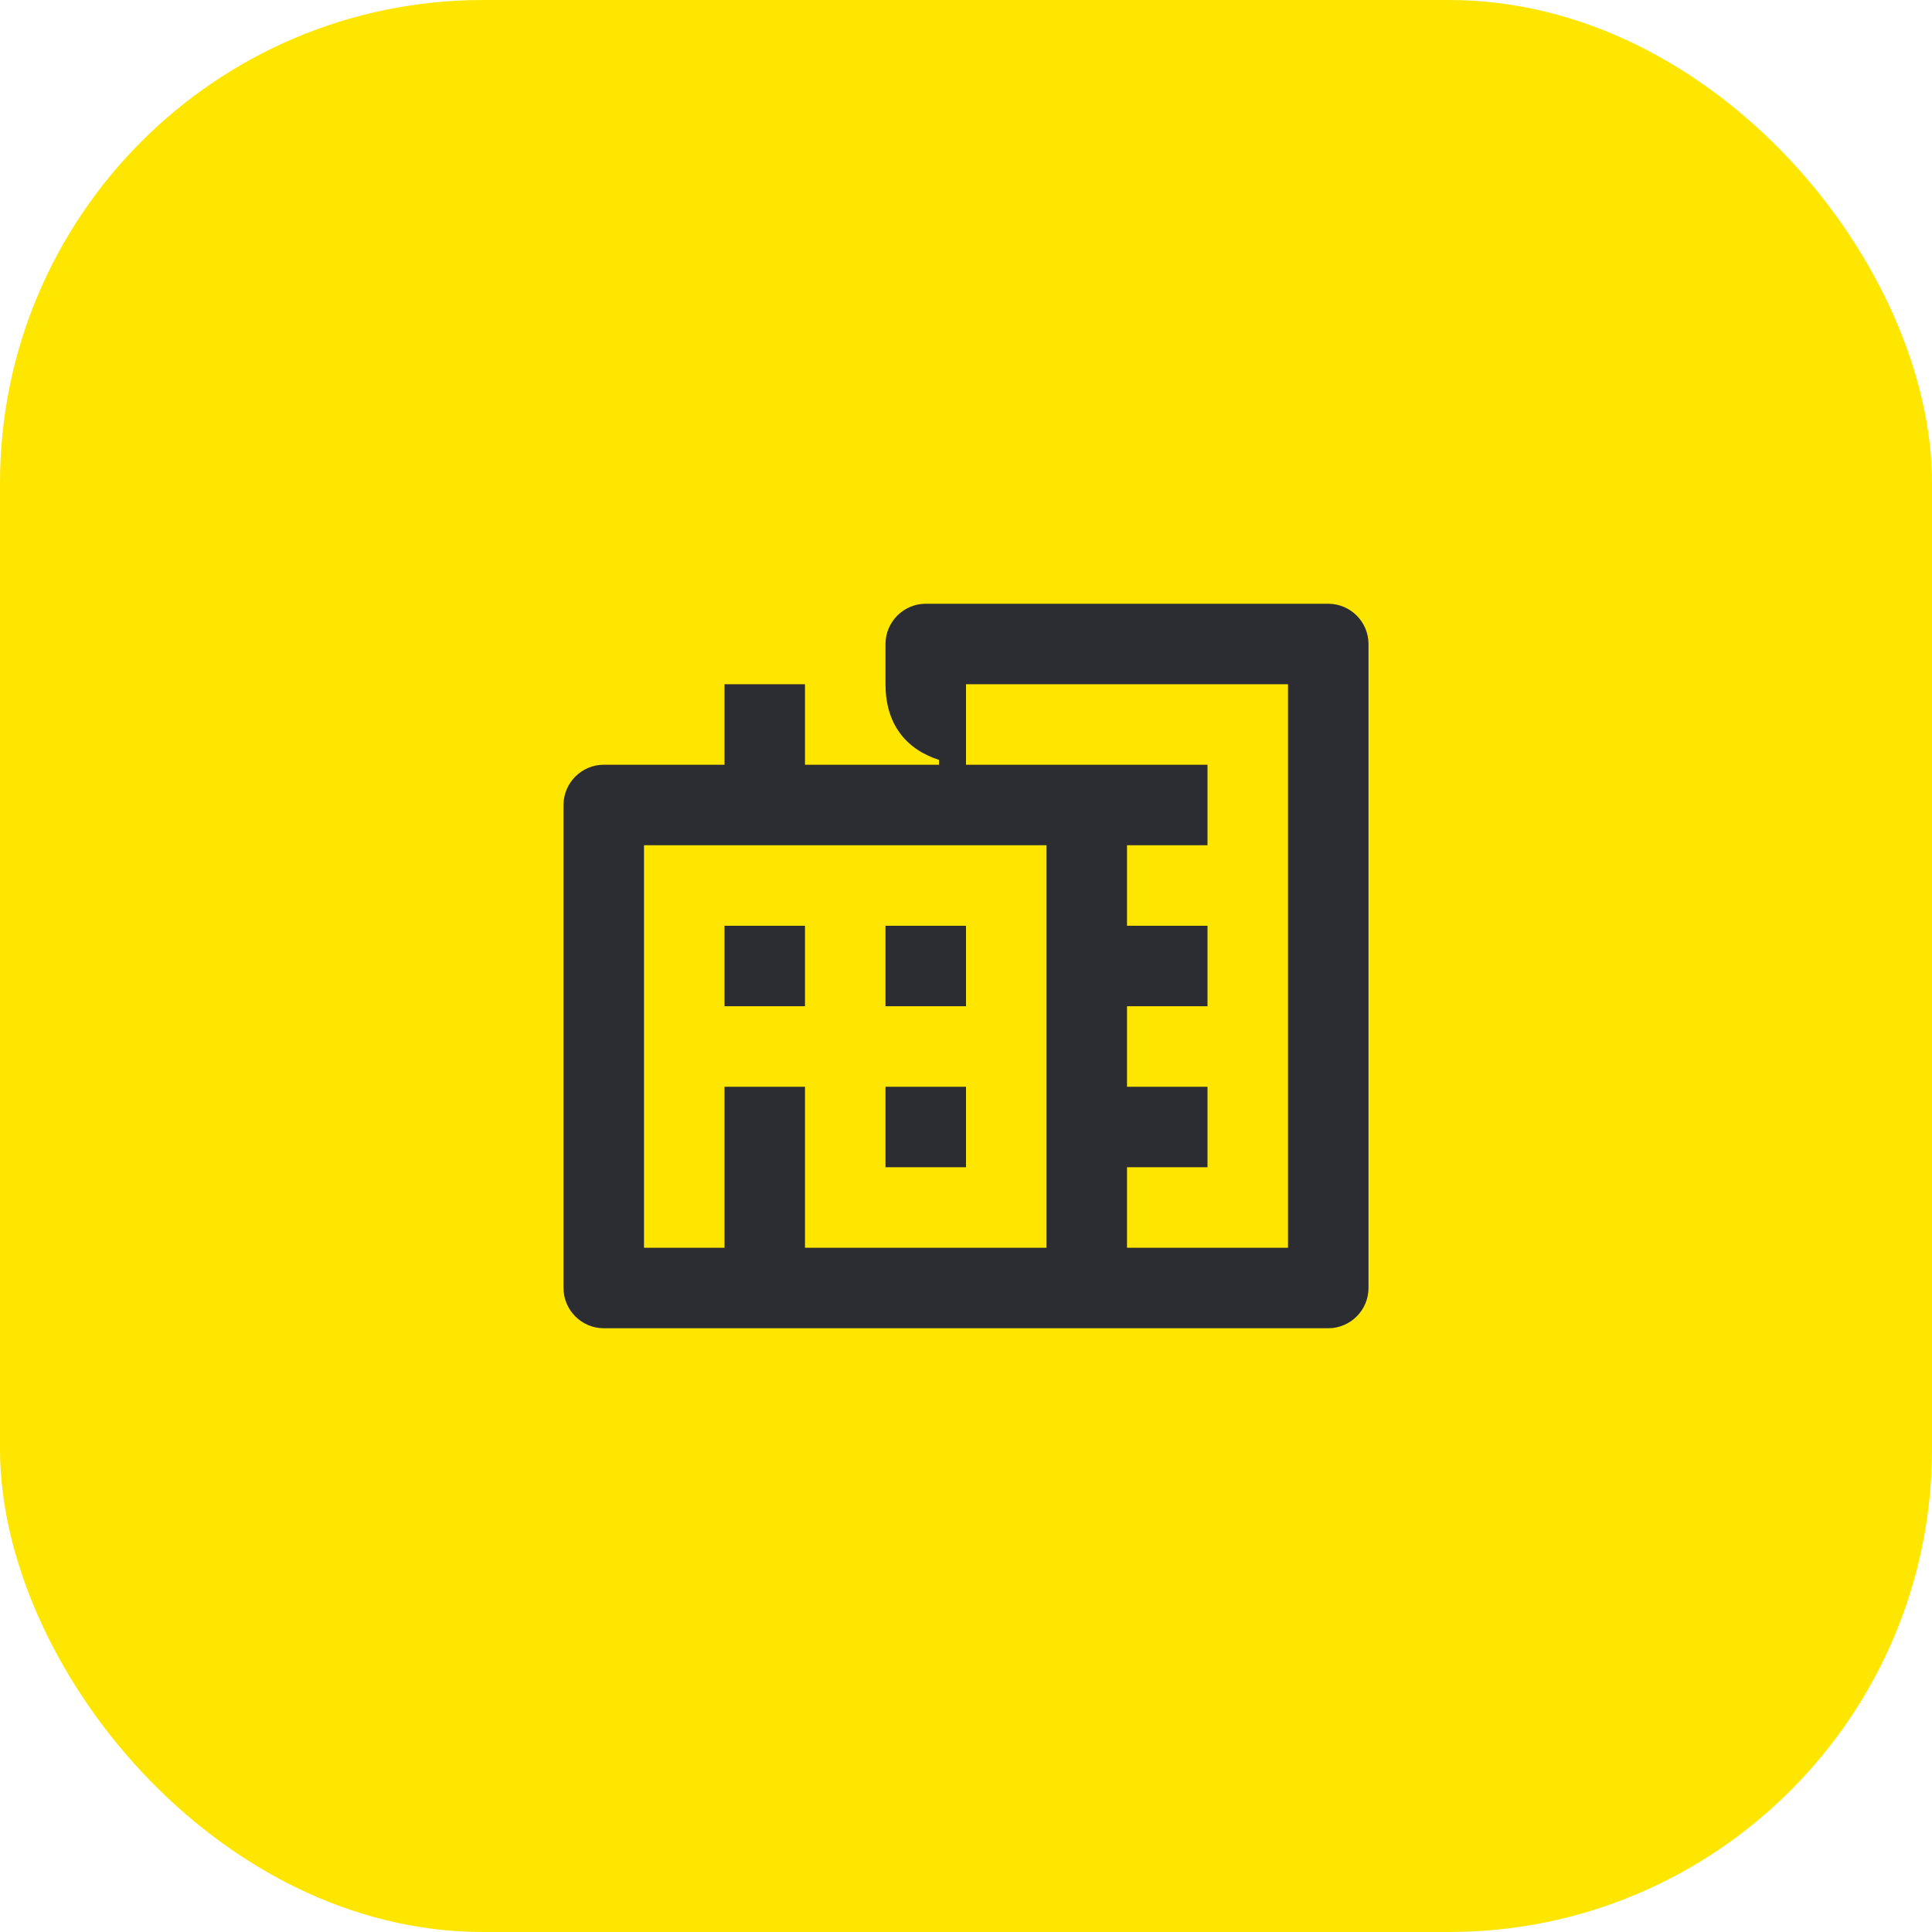 <svg width="48" height="48" viewBox="0 0 48 48" fill="none" xmlns="http://www.w3.org/2000/svg">
<rect width="48" height="48" rx="12" fill="#FEE600"/>
<path d="M28 31V29H30V27H28V25H30V23H28V21H30V19H24V17H32V31H28ZM22 25H24V23H22V25ZM16 31V21H26V31H20V27H18V31H16ZM22 29H24V27H22V29ZM18 25H20V23H18V25ZM23.33 19H20V17H18V19H15C14.45 19 14 19.45 14 20V32C14 32.55 14.45 33 15 33H33C33.55 33 34 32.55 34 32V16C34 15.45 33.55 15 33 15H23C22.45 15 22 15.45 22 16V17C22 17.97 22.49 18.61 23.33 18.88V19Z" fill="#2B2D33"/>
</svg>

